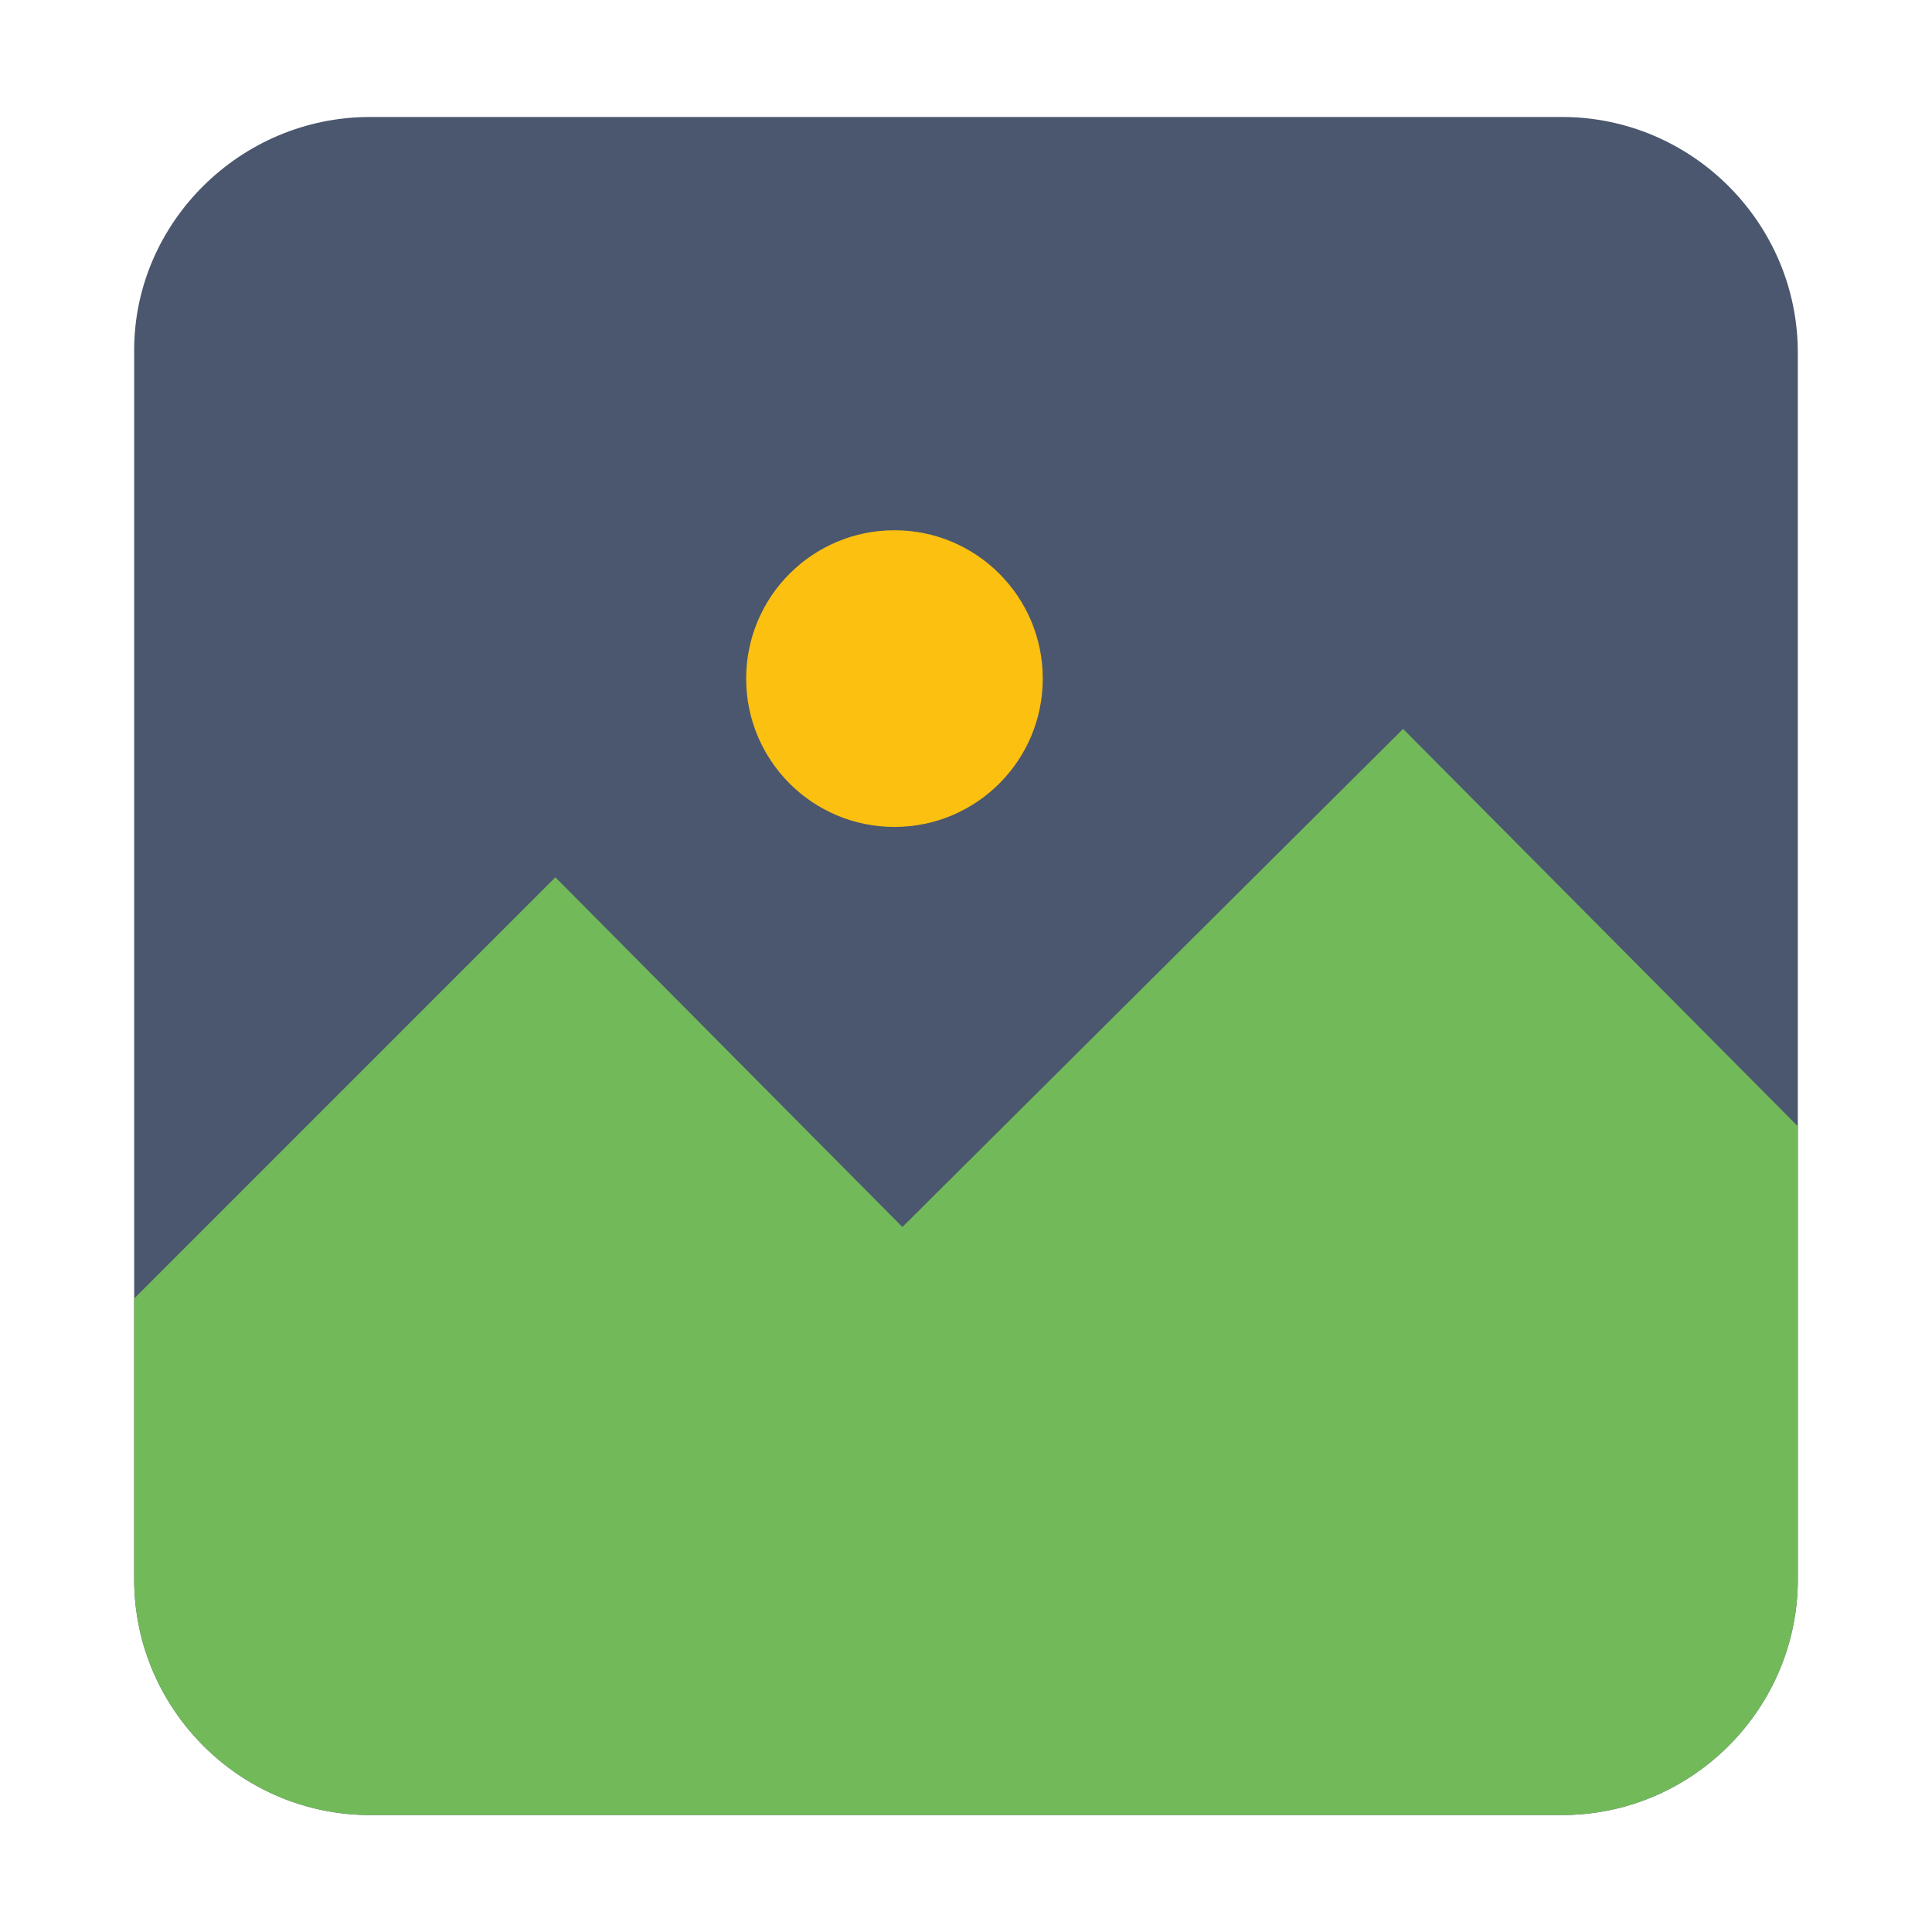 <?xml version="1.0" encoding="utf-8"?>
<!-- Generator: Adobe Illustrator 16.0.0, SVG Export Plug-In . SVG Version: 6.00 Build 0)  -->
<!DOCTYPE svg PUBLIC "-//W3C//DTD SVG 1.1//EN" "http://www.w3.org/Graphics/SVG/1.1/DTD/svg11.dtd">
<svg version="1.1" id="Capa_1" xmlns="http://www.w3.org/2000/svg" xmlns:xlink="http://www.w3.org/1999/xlink" x="0px" y="0px"
	 width="315.953px" height="315.956px" viewBox="0 0 315.953 315.956" enable-background="new 0 0 315.953 315.956"
	 xml:space="preserve">
<g>
	<path fill="#4B576E" d="M60.506,19.132h194.941c21.23,0,38.564,17.327,38.564,38.562v200.57c0,21.24-17.334,38.562-38.564,38.562
		H60.506c-21.23,0-38.564-17.321-38.564-38.562V57.256C21.941,36.459,39.275,19.132,60.506,19.132z"/>
	<path fill="#72B95A" d="M147.575,200.659l-56.75-57.192l-68.884,68.89v14.718v31.189c0,21.24,17.334,38.562,38.564,38.562h194.941
		c21.23,0,38.564-17.321,38.564-38.562v-31.189v-42.887l-64.555-64.982L147.575,200.659z"/>
	<path fill="#FCC010" d="M146.279,86.717c13.398,0,24.253,10.866,24.253,24.256c0,13.407-10.854,24.261-24.253,24.261
		c-13.397,0-24.255-10.854-24.255-24.261C122.024,97.583,132.882,86.717,146.279,86.717z"/>
</g>
</svg>
